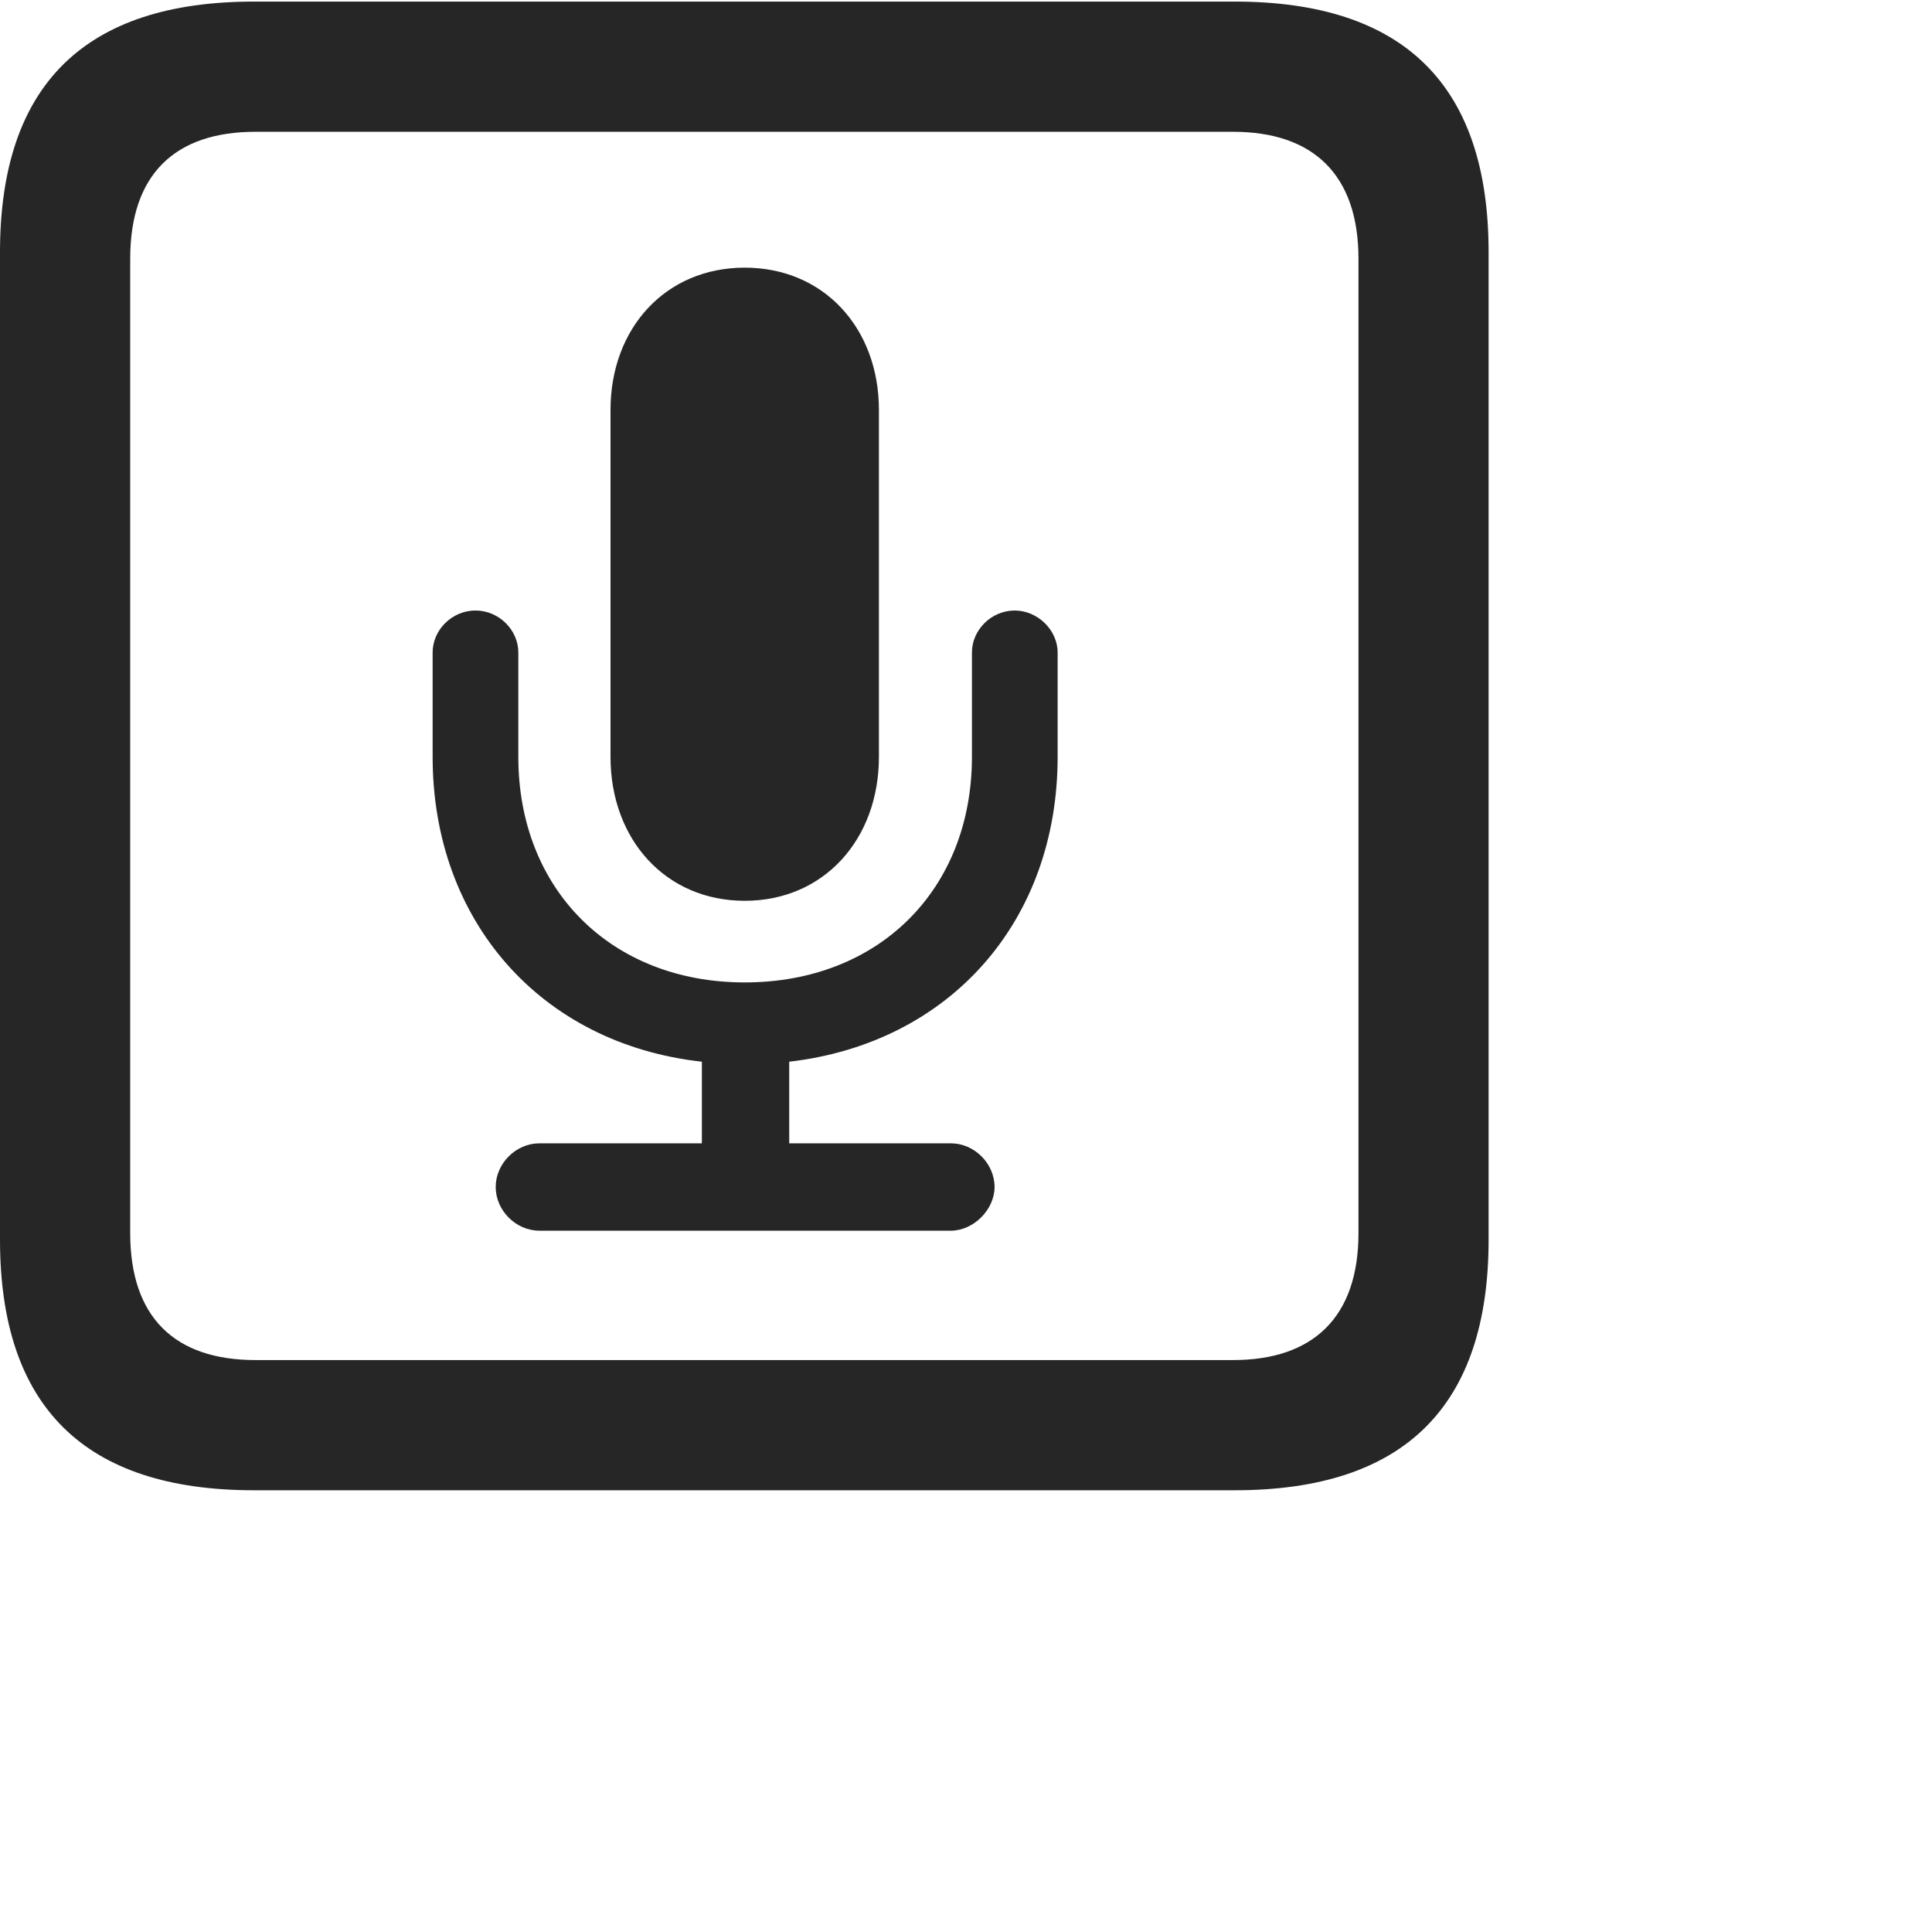 <svg width="28" height="28" viewBox="0 0 28 28" fill="none" xmlns="http://www.w3.org/2000/svg">
<path d="M3.68 21.598H17.895C20.355 21.598 21.574 20.379 21.574 17.965V3.656C21.574 1.242 20.355 0.023 17.895 0.023H3.68C1.23 0.023 0 1.23 0 3.656V17.965C0 20.391 1.23 21.598 3.68 21.598ZM3.703 19.711C2.531 19.711 1.887 19.09 1.887 17.871V3.75C1.887 2.531 2.531 1.91 3.703 1.91H17.871C19.031 1.91 19.688 2.531 19.688 3.75V17.871C19.688 19.09 19.031 19.711 17.871 19.711H3.703Z" fill="black" fill-opacity="0.85"/>
<path d="M7.816 17.836H13.781C14.109 17.836 14.414 17.531 14.414 17.203C14.414 16.863 14.121 16.57 13.781 16.57H11.438V15.387C13.77 15.117 15.328 13.348 15.328 10.969V9.457C15.328 9.129 15.035 8.848 14.707 8.848C14.367 8.848 14.086 9.129 14.086 9.457V10.969C14.086 12.891 12.738 14.238 10.793 14.238C8.859 14.238 7.512 12.891 7.512 10.969V9.457C7.512 9.129 7.23 8.848 6.891 8.848C6.551 8.848 6.27 9.129 6.27 9.457V10.969C6.27 13.348 7.84 15.129 10.172 15.387V16.57H7.816C7.477 16.57 7.184 16.863 7.184 17.203C7.184 17.543 7.477 17.836 7.816 17.836ZM10.793 13.055C11.941 13.055 12.738 12.164 12.738 10.969V5.941C12.738 4.758 11.941 3.879 10.793 3.879C9.645 3.879 8.848 4.758 8.848 5.941V10.969C8.848 12.164 9.645 13.055 10.793 13.055Z" fill="black" fill-opacity="0.85"/>
</svg>
